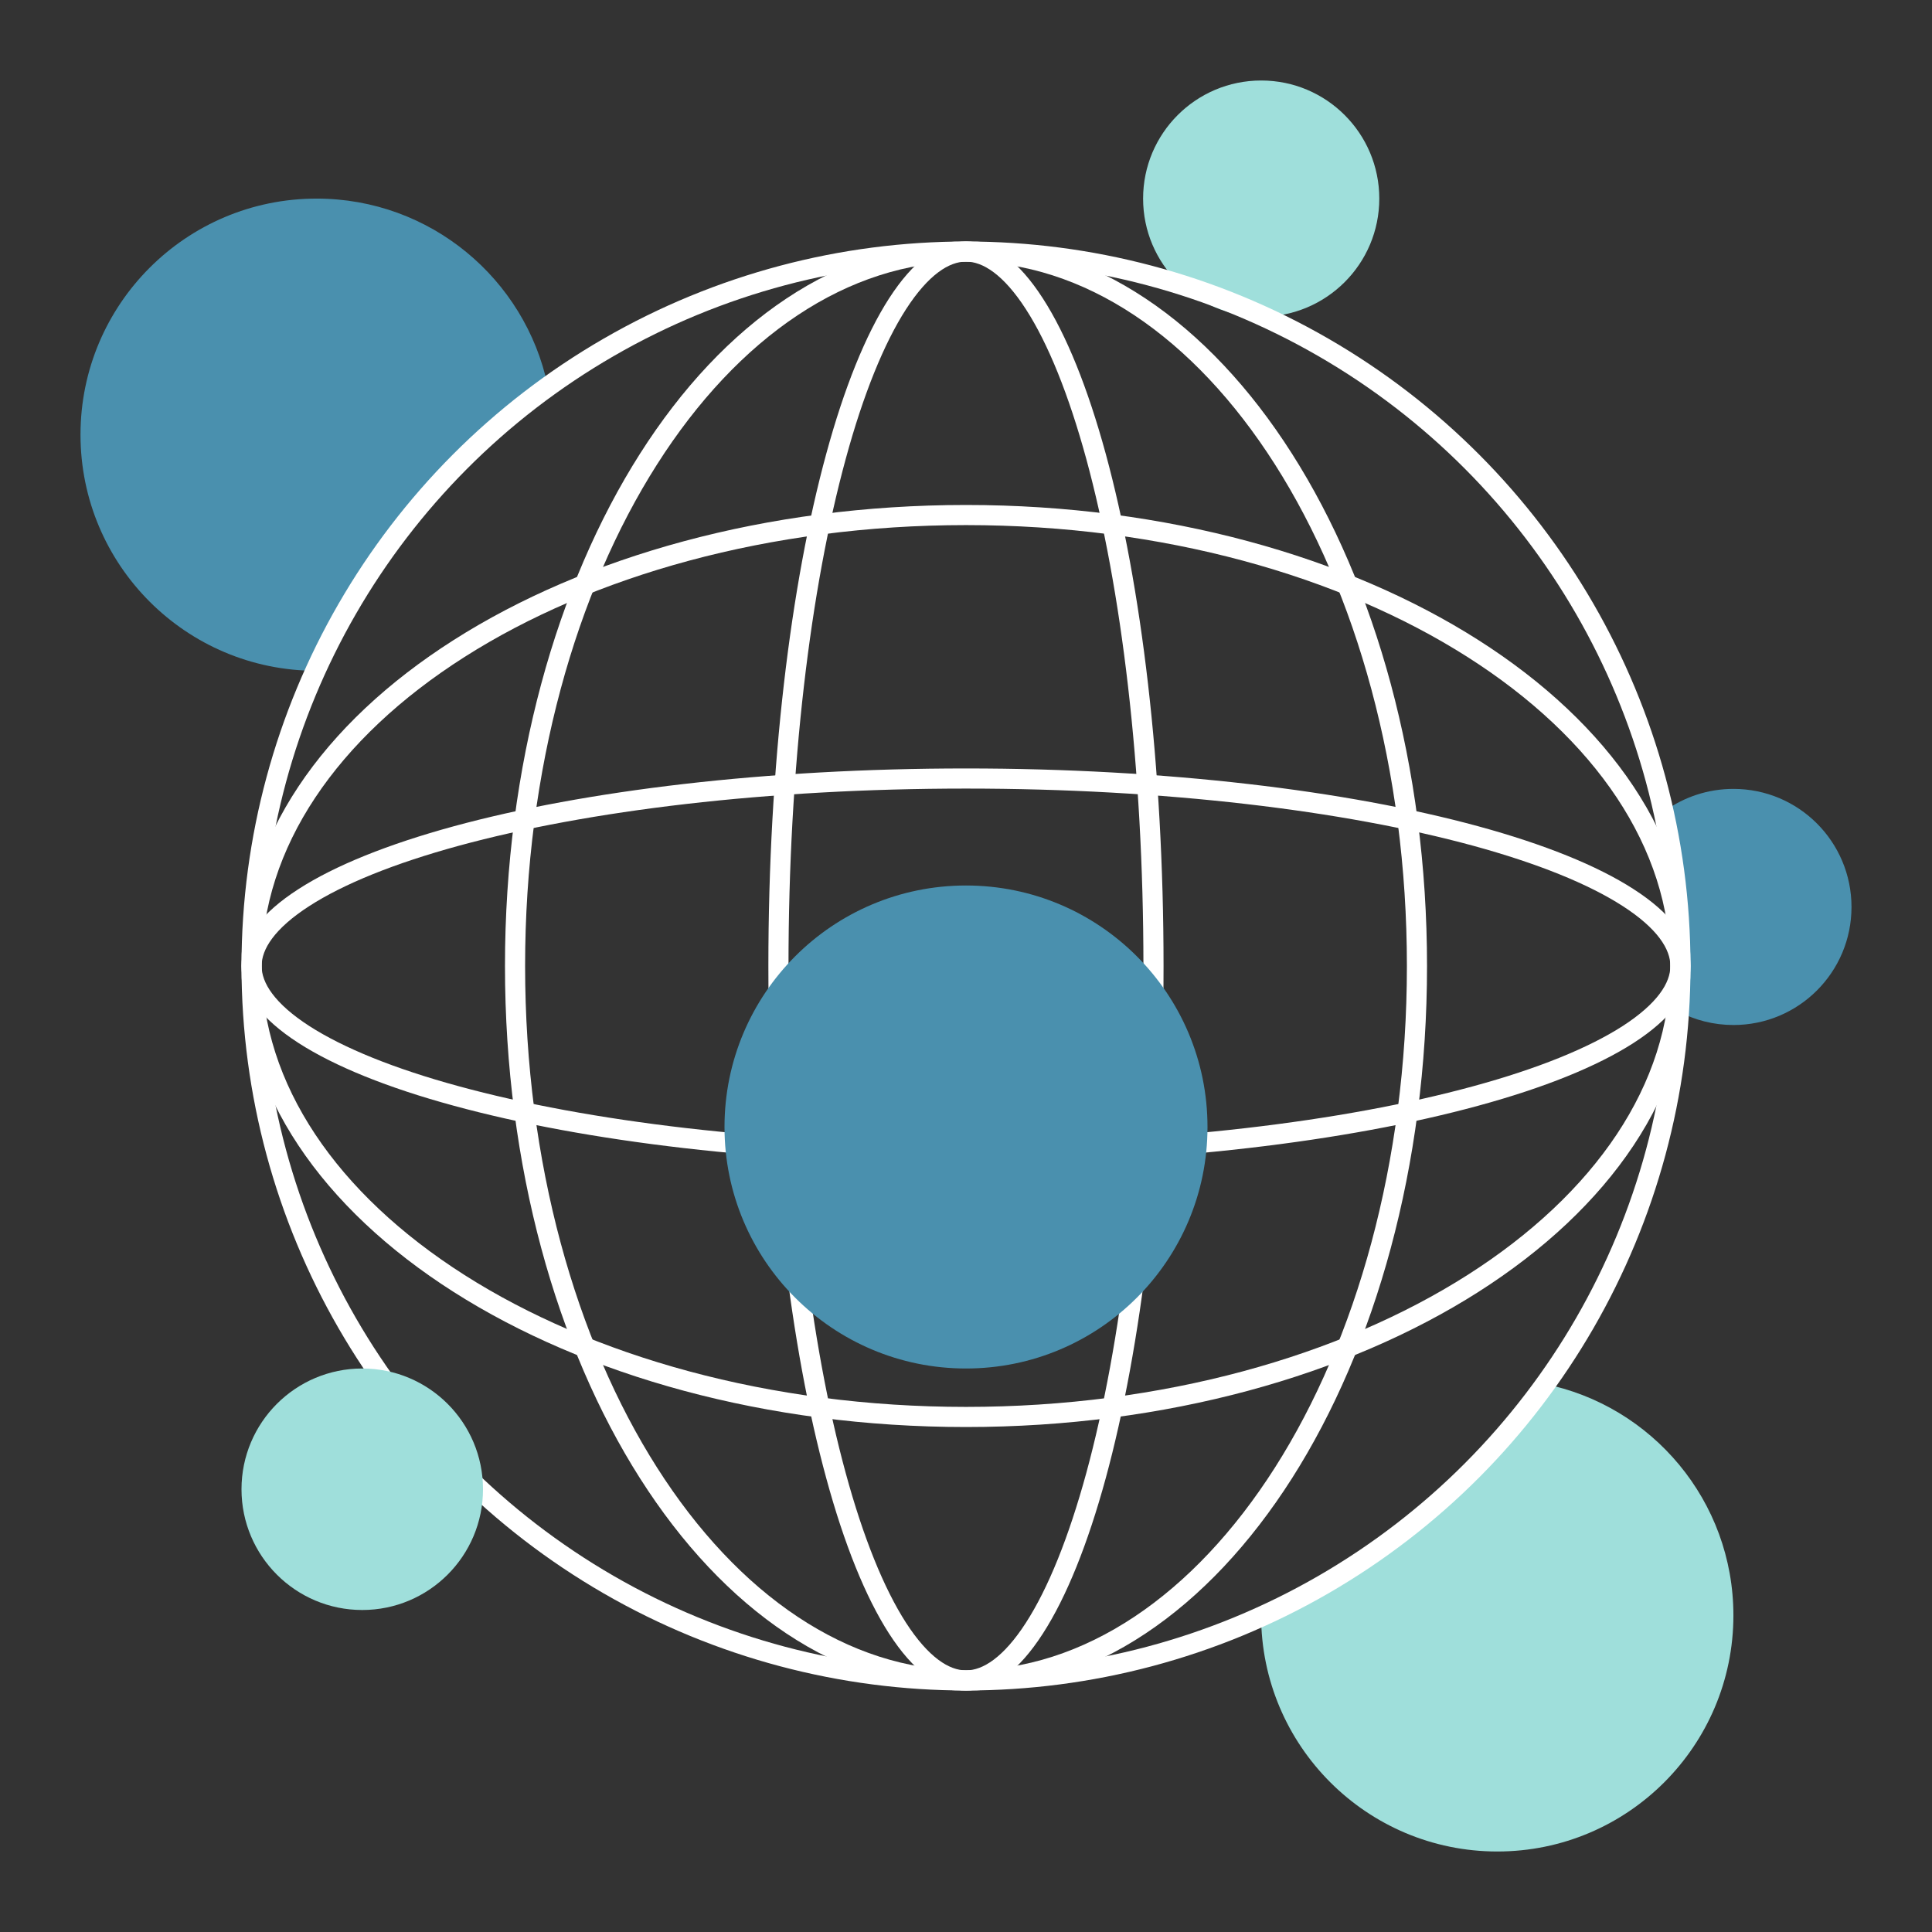 <svg width="24" height="24" viewBox="0 0 24 24" fill="none" xmlns="http://www.w3.org/2000/svg">
<rect x="0" y="0" width="24" height="24" fill="#333333" stroke="none"/>
<path d="M6.804 4.793L5 6.5L3.933 8.333C2.313 8.333 1 7.02 1 5.4C1 3.78 2.313 2.467 3.933 2.467C5.345 2.467 6.524 3.464 6.804 4.793Z" fill="#4A90AE"/>
<path d="M23 11.267C23 12.077 22.344 12.733 21.534 12.733C21.286 12.733 21.053 12.672 20.849 12.564L20.849 11.267L20.68 10.074C20.921 9.901 21.215 9.8 21.534 9.8C22.344 9.8 23 10.457 23 11.267Z" fill="#4A90AE"/>
<circle cx="15.667" cy="2.467" r="1.467" fill="#9FDFDB"/>
<path d="M21.533 20.067C21.533 21.686 20.22 23 18.6 23C16.98 23 15.666 21.686 15.666 20.067L17.5 19L19.177 17.19C20.521 17.458 21.533 18.644 21.533 20.067Z" fill="#9FDFDB"/>
<circle cx="12" cy="12" r="8.875" stroke="white" stroke-width="0.25"/>
<path d="M14.329 12C14.329 14.477 14.055 16.716 13.615 18.331C13.394 19.14 13.134 19.785 12.85 20.225C12.563 20.671 12.272 20.875 12 20.875C11.727 20.875 11.437 20.671 11.149 20.225C10.866 19.785 10.605 19.14 10.385 18.331C9.944 16.716 9.67 14.477 9.67 12C9.67 9.523 9.944 7.284 10.385 5.669C10.605 4.86 10.866 4.215 11.149 3.775C11.437 3.329 11.727 3.125 12 3.125C12.272 3.125 12.563 3.329 12.85 3.775C13.134 4.215 13.394 4.86 13.615 5.669C14.055 7.284 14.329 9.523 14.329 12Z" stroke="white" stroke-width="0.25"/>
<path d="M17.602 12C17.602 14.465 16.966 16.691 15.944 18.297C14.921 19.904 13.524 20.875 12 20.875C10.476 20.875 9.078 19.904 8.056 18.297C7.034 16.691 6.398 14.465 6.398 12C6.398 9.535 7.034 7.309 8.056 5.703C9.078 4.096 10.476 3.125 12 3.125C13.524 3.125 14.921 4.096 15.944 5.703C16.966 7.309 17.602 9.535 17.602 12Z" stroke="white" stroke-width="0.25"/>
<path d="M12 14.33C9.523 14.33 7.284 14.056 5.669 13.615C4.86 13.395 4.215 13.134 3.775 12.851C3.329 12.563 3.125 12.273 3.125 12C3.125 11.727 3.329 11.437 3.775 11.15C4.215 10.866 4.86 10.606 5.669 10.385C7.284 9.945 9.523 9.671 12 9.671C14.477 9.671 16.716 9.945 18.331 10.385C19.14 10.606 19.785 10.866 20.225 11.15C20.671 11.437 20.875 11.727 20.875 12C20.875 12.273 20.671 12.563 20.225 12.851C19.785 13.134 19.14 13.395 18.331 13.615C16.716 14.056 14.477 14.33 12 14.33Z" stroke="white" stroke-width="0.25"/>
<path d="M12 17.602C9.535 17.602 7.309 16.966 5.703 15.944C4.096 14.921 3.125 13.524 3.125 12C3.125 10.476 4.096 9.078 5.703 8.056C7.309 7.034 9.535 6.398 12 6.398C14.465 6.398 16.691 7.034 18.297 8.056C19.904 9.078 20.875 10.476 20.875 12C20.875 13.524 19.904 14.921 18.297 15.944C16.691 16.966 14.465 17.602 12 17.602Z" stroke="white" stroke-width="0.25"/>
<circle cx="12" cy="14" r="3" fill="#4A90AE"/>
<circle cx="4.5" cy="18.5" r="1.5" fill="#9FDFDB"/>
</svg>
